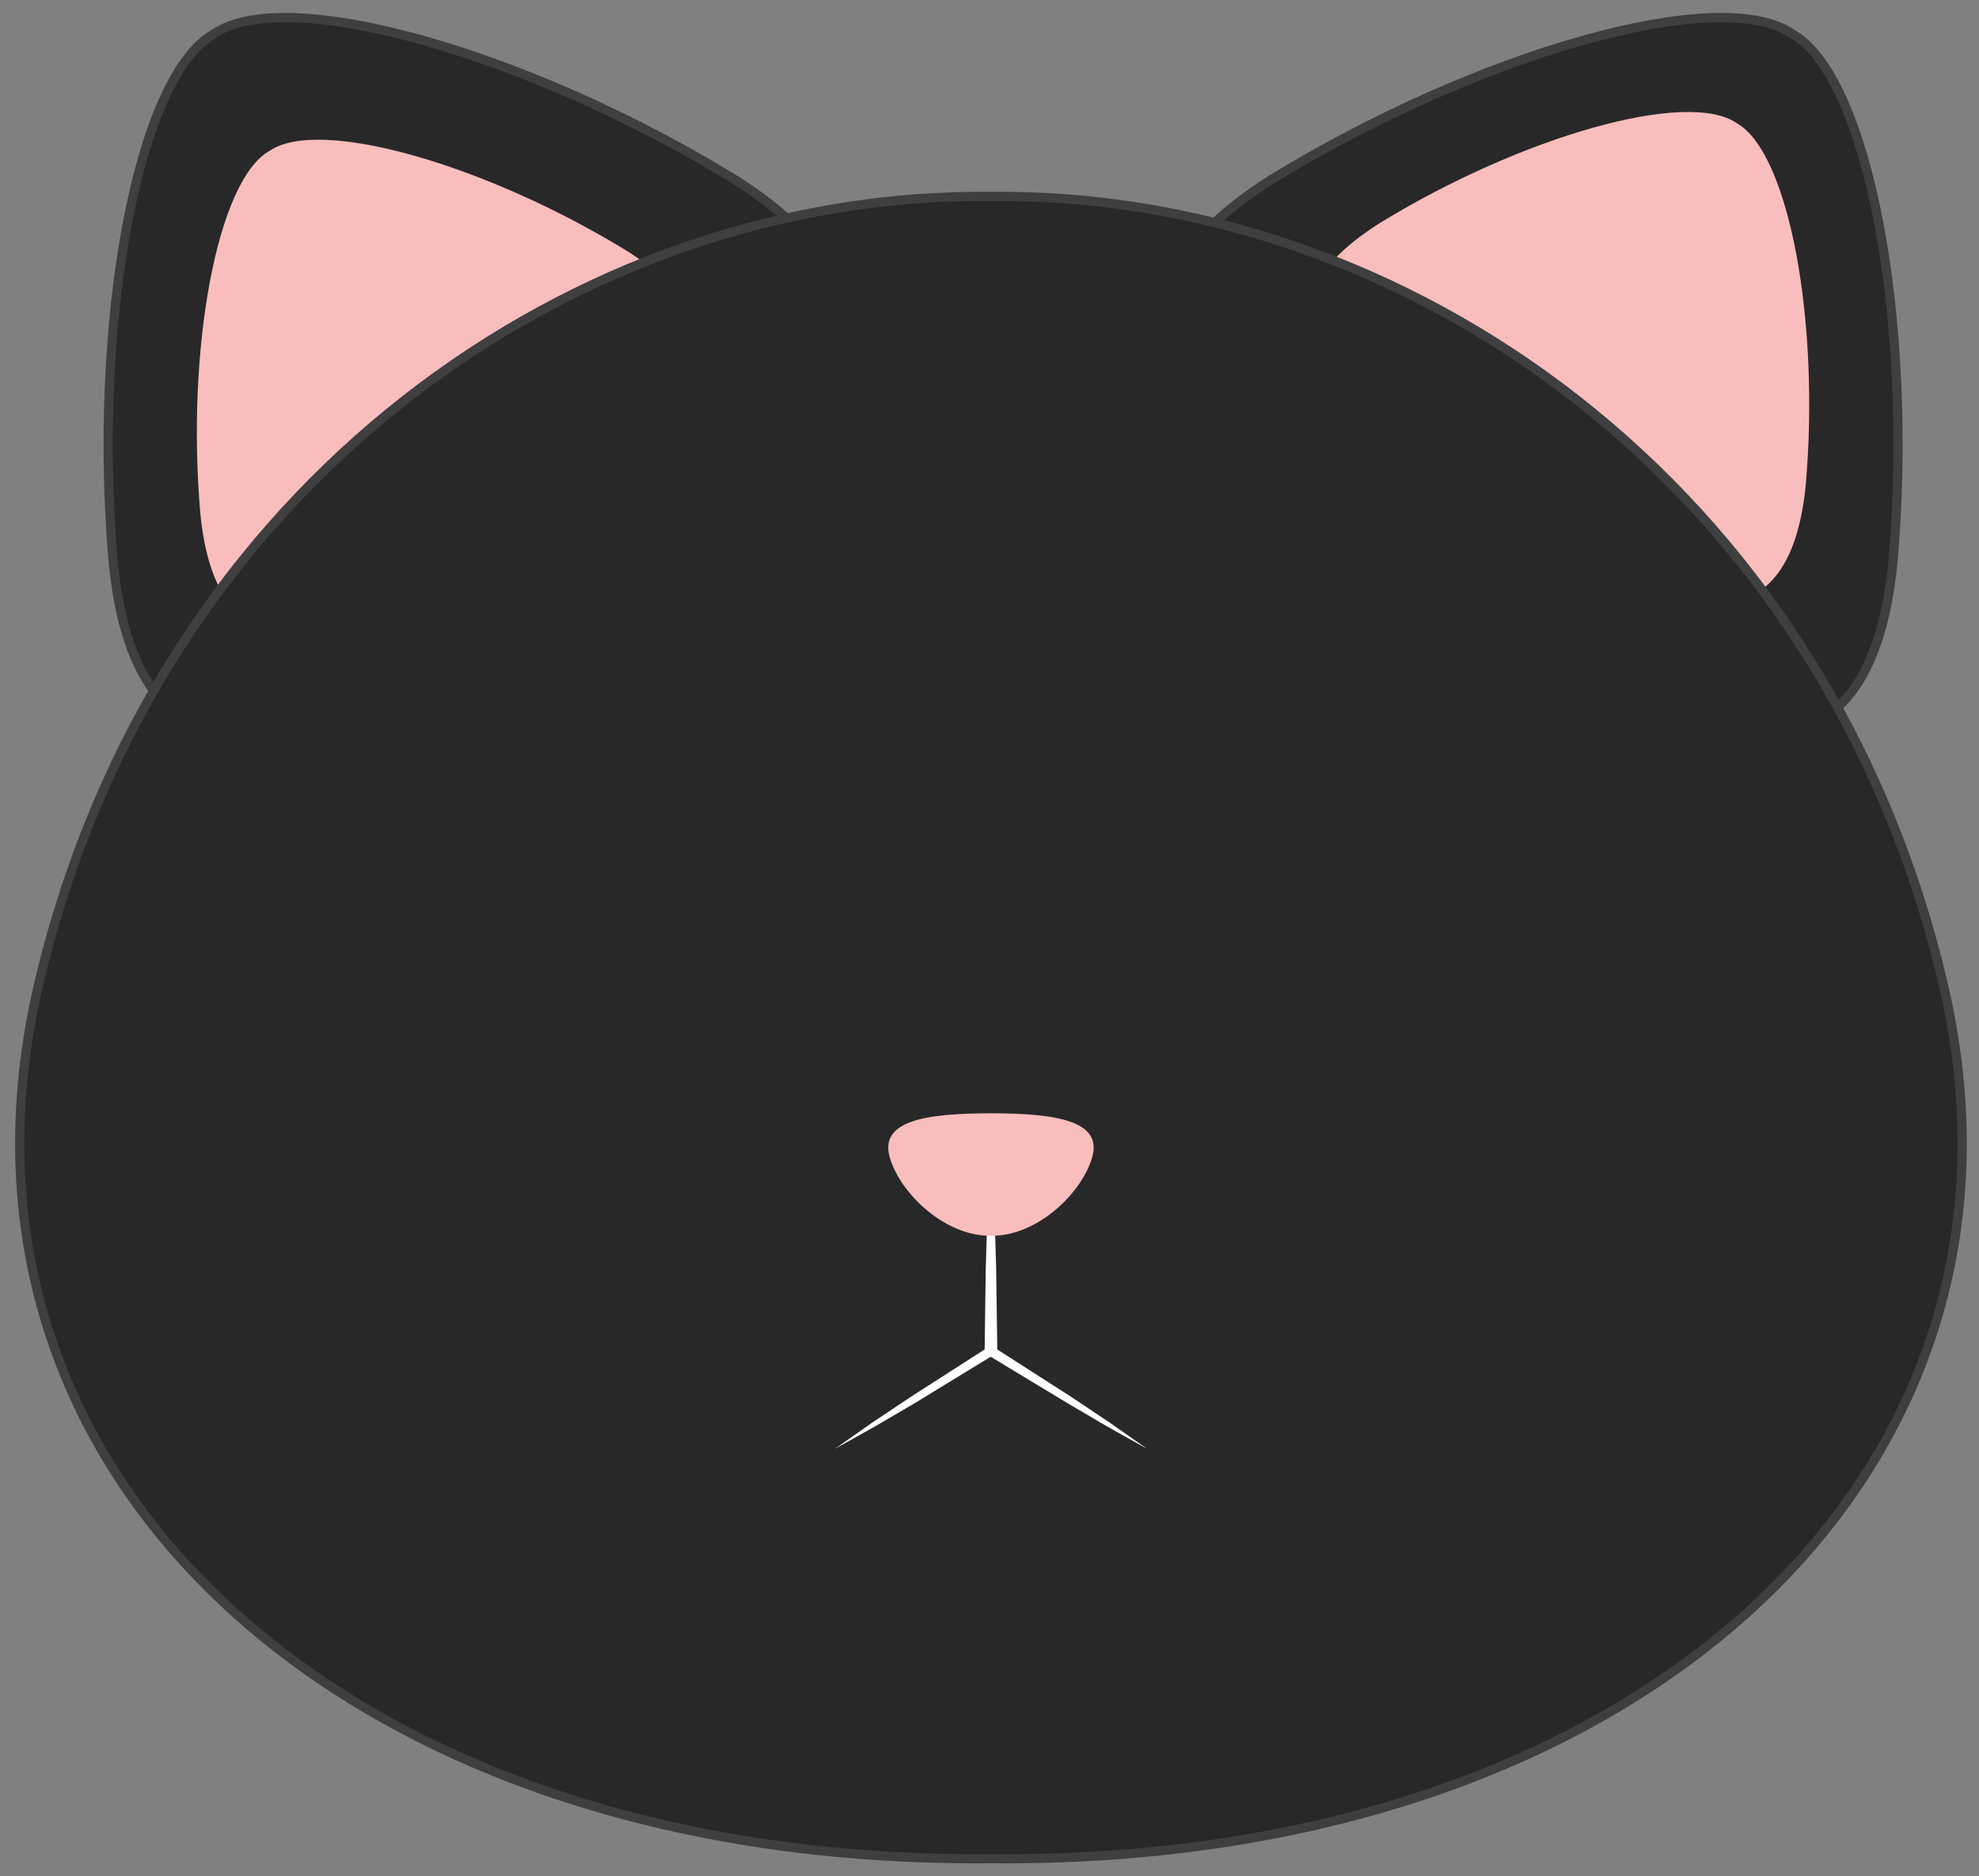 <svg xmlns="http://www.w3.org/2000/svg" width="215.564" height="204.384" xmlns:v="https://vecta.io/nano"><rect width="100%" height="100%" fill="#808080" stroke="none"/><path d="M206.175 61.409c-2.713 26.57-20.863 22.325-49.294 4.041-29.016-17.344-40.886-31.717-18.288-45.956 22.404-13.696 48.737-21.229 56.6-15.818 8.34 4.637 13.295 31.577 10.982 57.733z" fill="#282828" stroke="#3f3f3f" stroke-miterlimit="10"/><path d="M196.681 52.958c-1.858 18.202-14.292 15.294-33.769 2.769-19.878-11.882-28.01-21.729-12.529-31.483 15.349-9.383 33.389-14.543 38.775-10.836 5.713 3.176 9.108 21.631 7.523 39.55z" fill="#f9bdbd"/><path d="M12.349 61.409c2.713 26.57 20.863 22.325 49.294 4.041 29.016-17.344 40.886-31.717 18.288-45.956C57.526 5.798 31.193-1.735 23.33 3.676c-8.34 4.637-13.295 31.577-10.981 57.733z" fill="#282828" stroke="#3f3f3f" stroke-miterlimit="10"/><path d="M21.831 56.048c1.862 18.234 14.318 15.321 33.829 2.773 19.912-11.902 28.058-21.766 12.55-31.537-15.375-9.399-33.445-14.569-38.842-10.855-5.723 3.182-9.124 21.67-7.537 39.619z" fill="#f9bdbd"/><path d="M211.556 106.724c12.994 54.014-33.472 96.425-103.615 95.741-70.143.683-116.61-41.728-103.616-95.741C17.233 52.53 63.036 20.89 107.94 21.397c44.904-.507 90.707 31.133 103.616 85.327z" fill="#282828" stroke="#3f3f3f" stroke-miterlimit="10"/><path d="M120.884 154.972l-4.129-2.76-8.126-5.216-.122-8.872-.138-4.572c-.078-1.524-.779-1.524-.857 0l-.137 4.572-.122 8.873-8.125 5.215-4.127 2.76-4.065 2.853 4.347-2.425 4.299-2.517 8.33-5.089 8.423 5.089 4.281 2.517 4.339 2.425-4.071-2.853z" fill="#fff"/><path d="M96.929 126.111c-1.171-3.945 3.635-4.839 11.012-4.837s12.183.891 11.012 4.837c-1.135 3.884-5.984 8.567-11.012 8.503-5.028.065-9.878-4.619-11.012-8.503z" fill="#f9bdbd"/></svg>